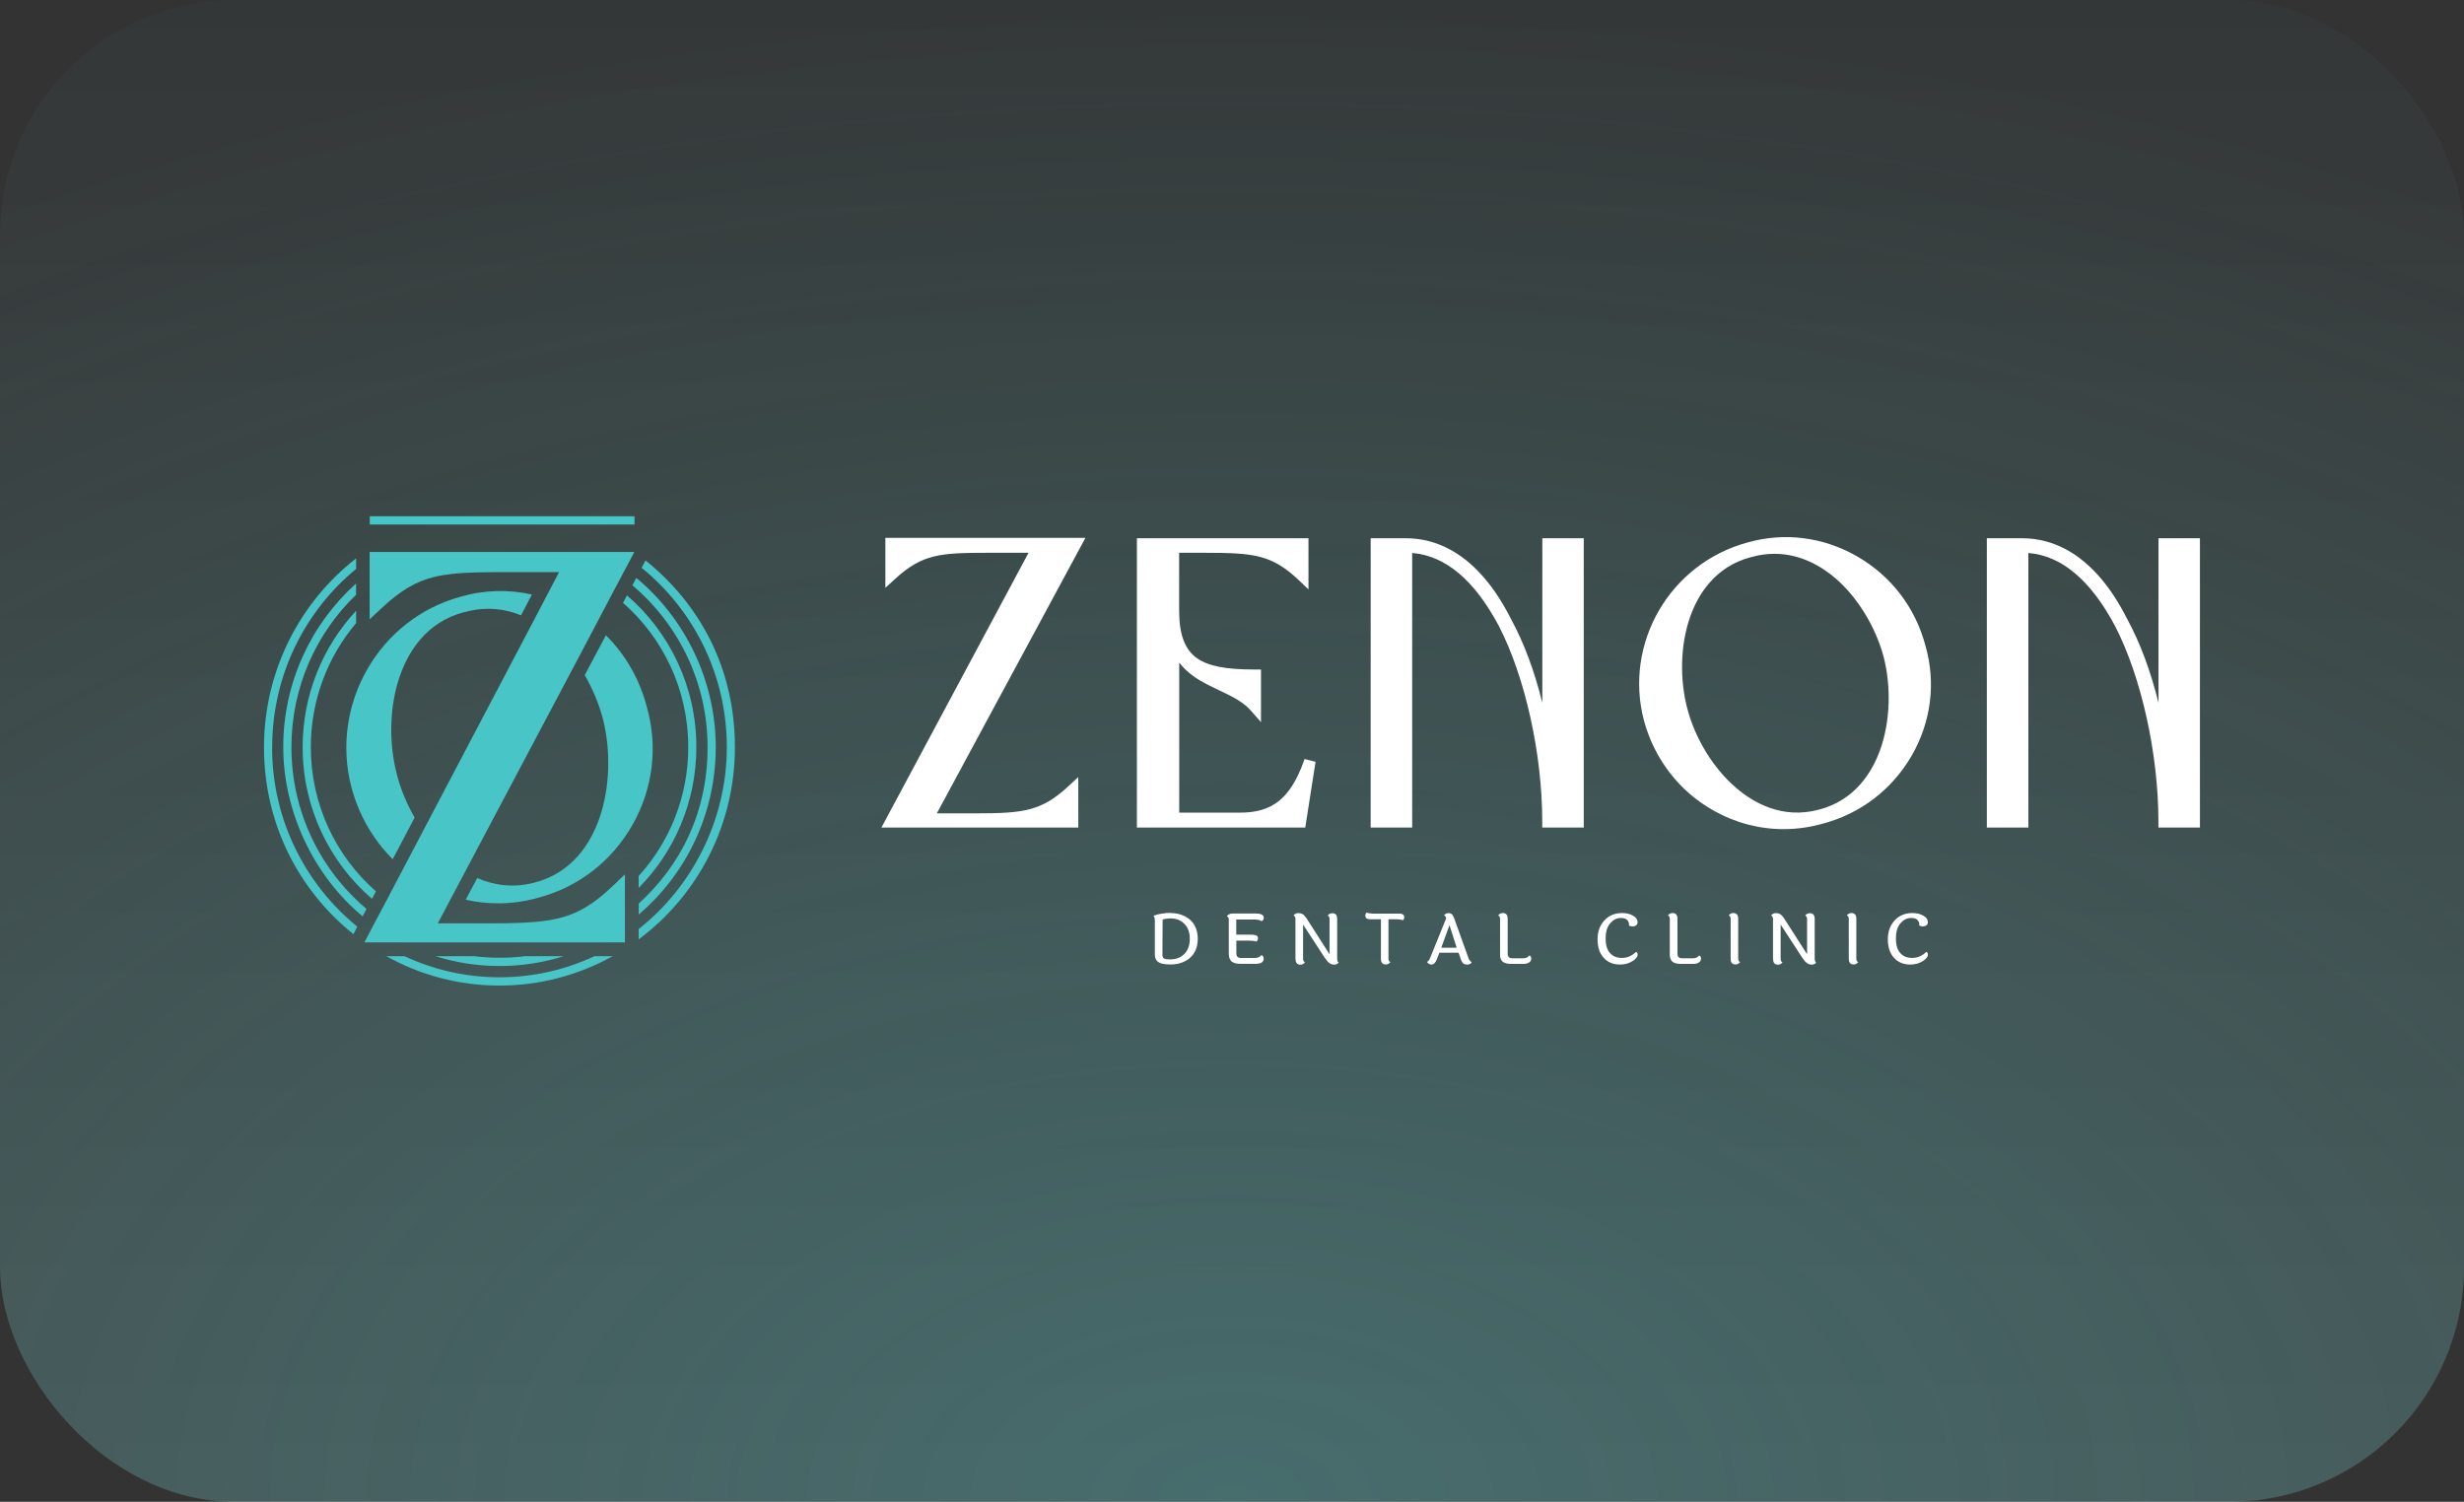 <svg width="210" height="128" viewBox="0 0 210 128" fill="none" xmlns="http://www.w3.org/2000/svg">
<rect x="0" y="0" width="210" height="128" fill="#333333" stroke="none"/>
<rect width="210" height="128" rx="20" fill="url(#paint0_linear_3_447)" fill-opacity="0.1"/>
<rect width="210" height="128" rx="20" fill="url(#paint1_radial_3_447)" fill-opacity="0.3"/>
<path d="M99.766 77.819C100.389 77.819 100.928 77.996 101.375 78.35C101.592 78.528 101.767 78.752 101.893 79.039C102.019 79.325 102.082 79.652 102.082 80.014C102.082 80.375 102.019 80.702 101.893 80.989C101.767 81.275 101.592 81.5 101.375 81.677C100.935 82.031 100.396 82.202 99.766 82.202C99.262 82.202 98.912 82.134 98.717 81.997C98.521 81.861 98.423 81.656 98.423 81.37V78.473C98.423 78.282 98.388 78.139 98.311 78.044C98.773 77.887 99.255 77.805 99.759 77.805L99.766 77.819ZM99.766 81.766C100.235 81.766 100.627 81.616 100.935 81.309C101.242 81.002 101.403 80.573 101.403 80.02C101.403 79.468 101.249 79.039 100.935 78.732C100.627 78.425 100.235 78.275 99.766 78.275C99.535 78.275 99.304 78.309 99.088 78.378L99.073 81.404C99.073 81.541 99.115 81.636 99.2 81.691C99.283 81.745 99.472 81.772 99.766 81.772V81.766Z" fill="white"/>
<path d="M105.769 81.65H106.931C107.176 81.65 107.372 81.568 107.519 81.404C107.637 81.466 107.7 81.561 107.7 81.704C107.7 81.847 107.644 81.957 107.532 82.031C107.421 82.113 107.246 82.147 107.001 82.147H105.713C105.371 82.147 105.119 82.079 104.965 81.943C104.811 81.806 104.727 81.588 104.727 81.281V78.377C104.727 78.234 104.671 78.139 104.559 78.091C104.671 77.934 104.839 77.859 105.063 77.859H107.015C107.477 77.859 107.707 77.982 107.707 78.221C107.707 78.357 107.644 78.453 107.526 78.514C107.393 78.418 107.204 78.371 106.938 78.371H105.364V79.659H106.518C106.77 79.659 106.945 79.68 107.057 79.727C107.162 79.768 107.218 79.85 107.218 79.973C107.218 80.095 107.162 80.184 107.057 80.252C106.931 80.198 106.735 80.17 106.469 80.17H105.371V81.241C105.371 81.384 105.406 81.493 105.469 81.554C105.532 81.616 105.636 81.65 105.783 81.65H105.769Z" fill="white"/>
<path d="M110.408 81.711V78.309C110.408 78.173 110.352 78.077 110.24 78.03C110.345 77.893 110.478 77.825 110.639 77.825C110.8 77.825 110.933 77.859 111.038 77.927C111.143 77.996 111.241 78.105 111.346 78.261L113.312 81.329V78.316C113.312 78.18 113.256 78.084 113.151 78.036C113.249 77.9 113.375 77.832 113.543 77.832C113.823 77.832 113.963 77.996 113.963 78.323V81.724C113.963 81.868 114.004 81.977 114.088 82.045C113.997 82.161 113.872 82.215 113.711 82.215C113.55 82.215 113.403 82.167 113.284 82.072C113.165 81.977 113.025 81.82 112.885 81.602L111.059 78.8V81.731C111.059 81.874 111.115 81.97 111.22 82.017C111.115 82.154 110.982 82.222 110.828 82.222C110.555 82.222 110.415 82.058 110.415 81.724L110.408 81.711Z" fill="white"/>
<path d="M116.971 77.866H119.266C119.539 77.866 119.679 77.975 119.679 78.187C119.679 78.282 119.637 78.364 119.56 78.439C119.441 78.378 119.273 78.35 119.07 78.35H118.335V81.711C118.335 81.854 118.391 81.95 118.496 81.997C118.398 82.134 118.272 82.202 118.111 82.202C117.832 82.202 117.692 82.038 117.692 81.704V78.35H116.768C116.495 78.35 116.362 78.241 116.362 78.03C116.362 77.934 116.397 77.853 116.474 77.778C116.593 77.832 116.761 77.859 116.971 77.859V77.866Z" fill="white"/>
<path d="M125.01 82.208C124.891 82.208 124.793 82.181 124.716 82.12C124.646 82.058 124.576 81.956 124.52 81.806L124.311 81.199H122.68L122.449 81.779C122.337 82.065 122.191 82.208 122.002 82.208C121.918 82.208 121.841 82.188 121.771 82.14C121.701 82.099 121.652 82.045 121.624 81.983C121.722 81.942 121.806 81.834 121.883 81.656L123.261 78.248C123.212 78.132 123.149 78.043 123.079 77.989C123.184 77.88 123.303 77.825 123.443 77.825C123.583 77.825 123.681 77.859 123.751 77.934C123.821 78.009 123.884 78.132 123.947 78.302L125.143 81.629C125.213 81.82 125.304 81.942 125.43 82.011C125.353 82.147 125.22 82.215 125.024 82.215L125.01 82.208ZM122.834 80.777H124.15L123.534 78.848L122.834 80.777Z" fill="white"/>
<path d="M127.844 81.315V78.302C127.844 78.166 127.788 78.071 127.683 78.023C127.788 77.886 127.914 77.818 128.075 77.818C128.355 77.818 128.495 77.982 128.495 78.309V81.268C128.495 81.411 128.53 81.52 128.593 81.581C128.656 81.643 128.761 81.677 128.908 81.677H129.803C130.041 81.677 130.223 81.595 130.342 81.431C130.454 81.472 130.503 81.561 130.503 81.697C130.503 81.834 130.447 81.936 130.335 82.024C130.223 82.106 130.048 82.154 129.81 82.154H128.81C128.467 82.154 128.222 82.093 128.068 81.963C127.914 81.834 127.837 81.622 127.837 81.315H127.844Z" fill="white"/>
<path d="M139.571 78.582C139.571 78.705 139.529 78.8 139.445 78.861C139.361 78.923 139.263 78.957 139.144 78.957C139.025 78.957 138.927 78.936 138.836 78.889C138.836 78.855 138.836 78.82 138.836 78.78C138.836 78.636 138.78 78.514 138.675 78.405C138.57 78.296 138.388 78.241 138.136 78.241C137.786 78.241 137.486 78.398 137.227 78.698C136.968 79.005 136.842 79.434 136.842 79.986C136.842 80.538 136.968 80.954 137.213 81.227C137.458 81.506 137.8 81.643 138.234 81.643C138.472 81.643 138.703 81.595 138.913 81.493C139.123 81.39 139.298 81.275 139.424 81.131C139.522 81.159 139.571 81.24 139.571 81.377C139.571 81.554 139.424 81.731 139.123 81.922C138.822 82.113 138.472 82.208 138.059 82.208C137.492 82.208 137.031 82.017 136.681 81.636C136.331 81.254 136.156 80.729 136.156 80.061C136.156 79.393 136.352 78.855 136.744 78.439C137.136 78.023 137.632 77.818 138.241 77.818C138.612 77.818 138.92 77.893 139.179 78.043C139.438 78.193 139.563 78.371 139.563 78.582H139.571Z" fill="white"/>
<path d="M142.313 81.315V78.302C142.313 78.166 142.257 78.071 142.152 78.023C142.257 77.886 142.383 77.818 142.544 77.818C142.824 77.818 142.964 77.982 142.964 78.309V81.268C142.964 81.411 142.999 81.52 143.062 81.581C143.125 81.643 143.23 81.677 143.377 81.677H144.272C144.51 81.677 144.692 81.595 144.811 81.431C144.923 81.472 144.972 81.561 144.972 81.697C144.972 81.834 144.916 81.936 144.804 82.024C144.692 82.106 144.517 82.154 144.279 82.154H143.279C142.936 82.154 142.691 82.093 142.537 81.963C142.383 81.834 142.306 81.622 142.306 81.315H142.313Z" fill="white"/>
<path d="M148.142 78.309V81.711C148.142 81.854 148.197 81.949 148.302 81.997C148.205 82.133 148.071 82.202 147.911 82.202C147.638 82.202 147.498 82.038 147.498 81.704V78.302C147.498 78.166 147.442 78.071 147.337 78.023C147.428 77.886 147.561 77.818 147.722 77.818C148.002 77.818 148.142 77.982 148.142 78.309Z" fill="white"/>
<path d="M151.108 81.711V78.309C151.108 78.173 151.052 78.077 150.94 78.03C151.045 77.893 151.178 77.825 151.339 77.825C151.5 77.825 151.633 77.859 151.738 77.927C151.843 77.996 151.941 78.105 152.046 78.261L154.012 81.329V78.316C154.012 78.18 153.956 78.084 153.851 78.036C153.949 77.9 154.075 77.832 154.243 77.832C154.522 77.832 154.662 77.996 154.662 78.323V81.724C154.662 81.868 154.704 81.977 154.788 82.045C154.697 82.161 154.571 82.215 154.41 82.215C154.249 82.215 154.103 82.167 153.984 82.072C153.865 81.977 153.725 81.82 153.585 81.602L151.759 78.8V81.731C151.759 81.874 151.815 81.97 151.92 82.017C151.815 82.154 151.682 82.222 151.528 82.222C151.255 82.222 151.115 82.058 151.115 81.724L151.108 81.711Z" fill="white"/>
<path d="M158.21 78.309V81.711C158.21 81.854 158.266 81.949 158.371 81.997C158.273 82.133 158.14 82.202 157.979 82.202C157.706 82.202 157.566 82.038 157.566 81.704V78.302C157.566 78.166 157.51 78.071 157.405 78.023C157.496 77.886 157.629 77.818 157.79 77.818C158.07 77.818 158.21 77.982 158.21 78.309Z" fill="white"/>
<path d="M164.311 78.582C164.311 78.705 164.269 78.8 164.185 78.861C164.101 78.923 164.003 78.957 163.884 78.957C163.765 78.957 163.667 78.936 163.576 78.889C163.576 78.855 163.576 78.82 163.576 78.78C163.576 78.636 163.52 78.514 163.415 78.405C163.31 78.296 163.128 78.241 162.877 78.241C162.526 78.241 162.226 78.398 161.967 78.698C161.708 79.005 161.582 79.434 161.582 79.986C161.582 80.538 161.708 80.954 161.953 81.227C162.198 81.506 162.54 81.643 162.974 81.643C163.213 81.643 163.443 81.595 163.653 81.493C163.863 81.39 164.038 81.275 164.163 81.131C164.262 81.159 164.311 81.24 164.311 81.377C164.311 81.554 164.163 81.731 163.863 81.922C163.562 82.113 163.213 82.208 162.8 82.208C162.233 82.208 161.771 82.017 161.422 81.636C161.071 81.254 160.896 80.729 160.896 80.061C160.896 79.393 161.092 78.855 161.484 78.439C161.876 78.023 162.372 77.818 162.982 77.818C163.352 77.818 163.66 77.893 163.919 78.043C164.178 78.193 164.303 78.371 164.303 78.582H164.311Z" fill="white"/>
<path d="M187.494 45.876V70.531H183.956V70.029C183.956 64.271 182.512 57.739 180.27 53.374C178.189 49.455 175.704 47.356 172.871 47.133V70.531H169.333V45.876H172.366C174.857 45.876 178.433 47.071 181.309 52.786C182.4 54.792 183.29 57.182 183.963 59.9V45.876H187.5H187.494Z" fill="white"/>
<path d="M164.108 55.064C163.255 51.795 161.174 49.071 158.229 47.393C155.37 45.765 152.081 45.35 148.961 46.229C142.335 48.006 138.367 54.816 140.111 61.417C140.56 63.07 141.313 64.574 142.316 65.868C143.319 67.175 144.583 68.264 146.046 69.088C147.902 70.134 149.945 70.667 152.019 70.667C153.122 70.667 154.23 70.512 155.32 70.209C158.565 69.354 161.262 67.292 162.937 64.389C164.587 61.516 165.004 58.197 164.108 55.058V55.064ZM160.253 63.868C159.58 65.775 158.116 68.215 154.996 69.013C151.913 69.831 149.453 68.438 147.934 67.125C146.04 65.491 144.496 62.995 143.823 60.457C143.132 57.894 143.213 54.953 144.041 52.588C144.707 50.699 146.152 48.278 149.254 47.48H149.266C149.958 47.282 150.612 47.201 151.234 47.201C153.445 47.201 155.214 48.254 156.41 49.269C158.297 50.885 159.848 53.405 160.539 55.993C161.199 58.562 161.093 61.503 160.253 63.875V63.868Z" fill="white"/>
<path d="M134.979 45.876V70.531H131.442V70.029C131.442 64.271 129.997 57.739 127.755 53.374C125.675 49.455 123.19 47.356 120.356 47.133V70.531H116.818V45.876H119.851C122.343 45.876 125.917 47.078 128.795 52.786C129.885 54.792 130.775 57.182 131.448 59.9V45.876H134.986H134.979Z" fill="white"/>
<path d="M112.122 64.921L111.244 70.531H96.895V45.876H111.518V50.235L110.665 49.424C109.544 48.359 108.572 47.777 107.402 47.468C106.262 47.17 104.941 47.115 102.755 47.115H100.495V52.037C100.495 54.086 100.98 55.38 102.033 56.111C102.998 56.779 104.468 57.064 106.966 57.064H107.47V61.547L106.586 60.544C106.206 60.111 105.701 59.745 104.954 59.349C104.624 59.176 104.263 59.002 103.945 58.854L103.92 58.841C103.577 58.68 103.229 58.513 102.88 58.334C102.07 57.913 101.192 57.368 100.501 56.476V69.261H105.689C107.084 69.261 108.124 68.952 108.965 68.296C109.83 67.615 110.534 66.506 111.107 64.909L111.182 64.692L112.116 64.927L112.122 64.921Z" fill="white"/>
<path d="M91.053 67.014L91.9 66.228V70.531H75.122L87.659 47.114H84.221C82.19 47.114 80.777 47.139 79.581 47.43C78.416 47.721 77.463 48.266 76.305 49.325L75.458 50.099V45.839H92.51L79.843 69.323H83.143C85.28 69.323 86.65 69.267 87.796 68.958C88.948 68.648 89.895 68.085 91.053 67.014Z" fill="white"/>
<path d="M55.141 60.301C54.53 57.922 53.322 55.812 51.636 54.139V54.153L49.837 57.539C50.514 58.715 51.051 59.992 51.39 61.288C52.08 64.037 51.974 67.181 51.091 69.715C50.388 71.757 48.847 74.364 45.575 75.218C43.703 75.722 42.043 75.433 40.676 74.835L39.693 76.682C40.603 76.891 41.525 76.992 42.455 76.992C43.61 76.992 44.778 76.83 45.92 76.501C49.325 75.587 52.16 73.383 53.919 70.279C55.652 67.208 56.083 63.66 55.141 60.301Z" fill="#48C5C7"/>
<path d="M39.541 52.184H39.554C40.277 51.976 40.968 51.889 41.618 51.889C42.641 51.889 43.577 52.104 44.406 52.446L45.296 50.746L45.336 50.672C43.338 50.222 41.253 50.276 39.242 50.861C32.285 52.762 28.116 60.039 29.948 67.094C30.419 68.862 31.209 70.468 32.265 71.852C32.637 72.342 33.042 72.806 33.473 73.236L33.493 73.189L35.339 69.681C34.681 68.539 34.163 67.303 33.838 66.053C33.108 63.311 33.194 60.167 34.071 57.64C34.774 55.618 36.288 53.031 39.541 52.178V52.184Z" fill="#48C5C7"/>
<path d="M52.691 75.07L52.153 75.581C50.613 77.032 49.365 77.791 47.838 78.208C47.447 78.315 47.029 78.396 46.577 78.463C45.303 78.651 43.769 78.698 41.678 78.698H37.31L37.927 77.536L38.379 76.676L38.545 76.367L38.717 76.044L39.64 74.297L49.113 56.417L50.6 53.602L50.739 53.333L50.932 52.97L51.715 51.478L52.166 50.625L52.498 50L52.95 49.147L53.282 48.522L53.733 47.669L54.065 47.044H31.502V52.782L32.623 51.74C34.163 50.316 35.418 49.577 36.958 49.187C37.436 49.066 37.947 48.979 38.498 48.918C39.753 48.777 41.233 48.764 43.099 48.764H47.646L47.433 49.174L46.477 50.995L46.318 51.304L45.449 52.963L34.515 73.753L34.363 74.049L34.183 74.385L32.949 76.736L32.617 77.361L32.165 78.215L31.833 78.839L31.382 79.693L31.057 80.318H53.262V74.519L53.083 74.687L52.678 75.07H52.691Z" fill="#48C5C7"/>
<path d="M53.434 50.746L53.202 51.183L53.096 51.378C56.501 54.361 58.659 58.769 58.659 63.681C58.659 67.914 57.059 71.771 54.43 74.667V75.681C57.471 72.611 59.349 68.357 59.349 63.674C59.349 58.5 57.046 53.85 53.428 50.739L53.434 50.746Z" fill="#48C5C7"/>
<path d="M30.353 53.105V52.05C27.525 55.094 25.793 59.186 25.793 63.681C25.793 68.855 28.089 73.491 31.701 76.609L31.933 76.172L32.039 75.97C28.64 72.987 26.49 68.586 26.49 63.681C26.49 59.643 27.943 55.954 30.353 53.105Z" fill="#48C5C7"/>
<path d="M31.243 77.475C27.333 74.183 24.837 69.224 24.837 63.681C24.837 58.574 26.954 53.958 30.346 50.692V49.731C26.543 53.151 24.14 58.137 24.14 63.674C24.14 69.211 26.775 74.68 30.904 78.1L31.143 77.65L31.236 77.469L31.243 77.475Z" fill="#48C5C7"/>
<path d="M44.752 81.494C44.035 81.588 43.311 81.628 42.574 81.628C41.837 81.628 41.114 81.581 40.397 81.494H37.104C38.83 82.038 40.669 82.334 42.574 82.334C44.479 82.334 46.312 82.038 48.044 81.494H44.752Z" fill="#48C5C7"/>
<path d="M53.893 49.886C57.802 53.179 60.305 58.144 60.305 63.688C60.305 69.231 58.035 73.726 54.437 77.012V77.946C58.446 74.526 61.002 69.399 61.002 63.688C61.002 57.976 58.36 52.675 54.231 49.255L54.171 49.362L53.893 49.886Z" fill="#48C5C7"/>
<path d="M55.014 47.763L54.888 48.005L54.769 48.233L54.682 48.395C59.11 51.989 61.945 57.506 61.945 63.688C61.945 69.869 58.997 75.594 54.43 79.182V80.063C59.402 76.367 62.635 70.4 62.635 63.688C62.635 56.975 59.654 51.486 55.014 47.763Z" fill="#48C5C7"/>
<path d="M23.197 63.688C23.197 57.56 25.985 52.077 30.353 48.489V47.588C25.58 51.304 22.5 57.143 22.5 63.694C22.5 70.246 25.481 75.897 30.121 79.619L30.366 79.149L30.453 78.981C26.032 75.386 23.19 69.869 23.19 63.694L23.197 63.688Z" fill="#48C5C7"/>
<path d="M42.568 83.294C39.68 83.294 36.932 82.649 34.469 81.494H32.922C35.783 83.093 39.076 84 42.568 84C46.059 84 49.352 83.093 52.213 81.494H50.666C48.203 82.649 45.455 83.294 42.568 83.294Z" fill="#48C5C7"/>
<path d="M54.078 44H31.515V44.706H54.078V44Z" fill="#48C5C7"/>
<defs>
<linearGradient id="paint0_linear_3_447" x1="105" y1="0" x2="105" y2="128" gradientUnits="userSpaceOnUse">
<stop stop-color="white" stop-opacity="0"/>
<stop offset="1" stop-color="white"/>
</linearGradient>
<radialGradient id="paint1_radial_3_447" cx="0" cy="0" r="1" gradientUnits="userSpaceOnUse" gradientTransform="translate(105 128) rotate(-90) scale(128 208.905)">
<stop stop-color="#48C5C7"/>
<stop offset="1" stop-color="#48C5C7" stop-opacity="0.1"/>
</radialGradient>
</defs>
</svg>
